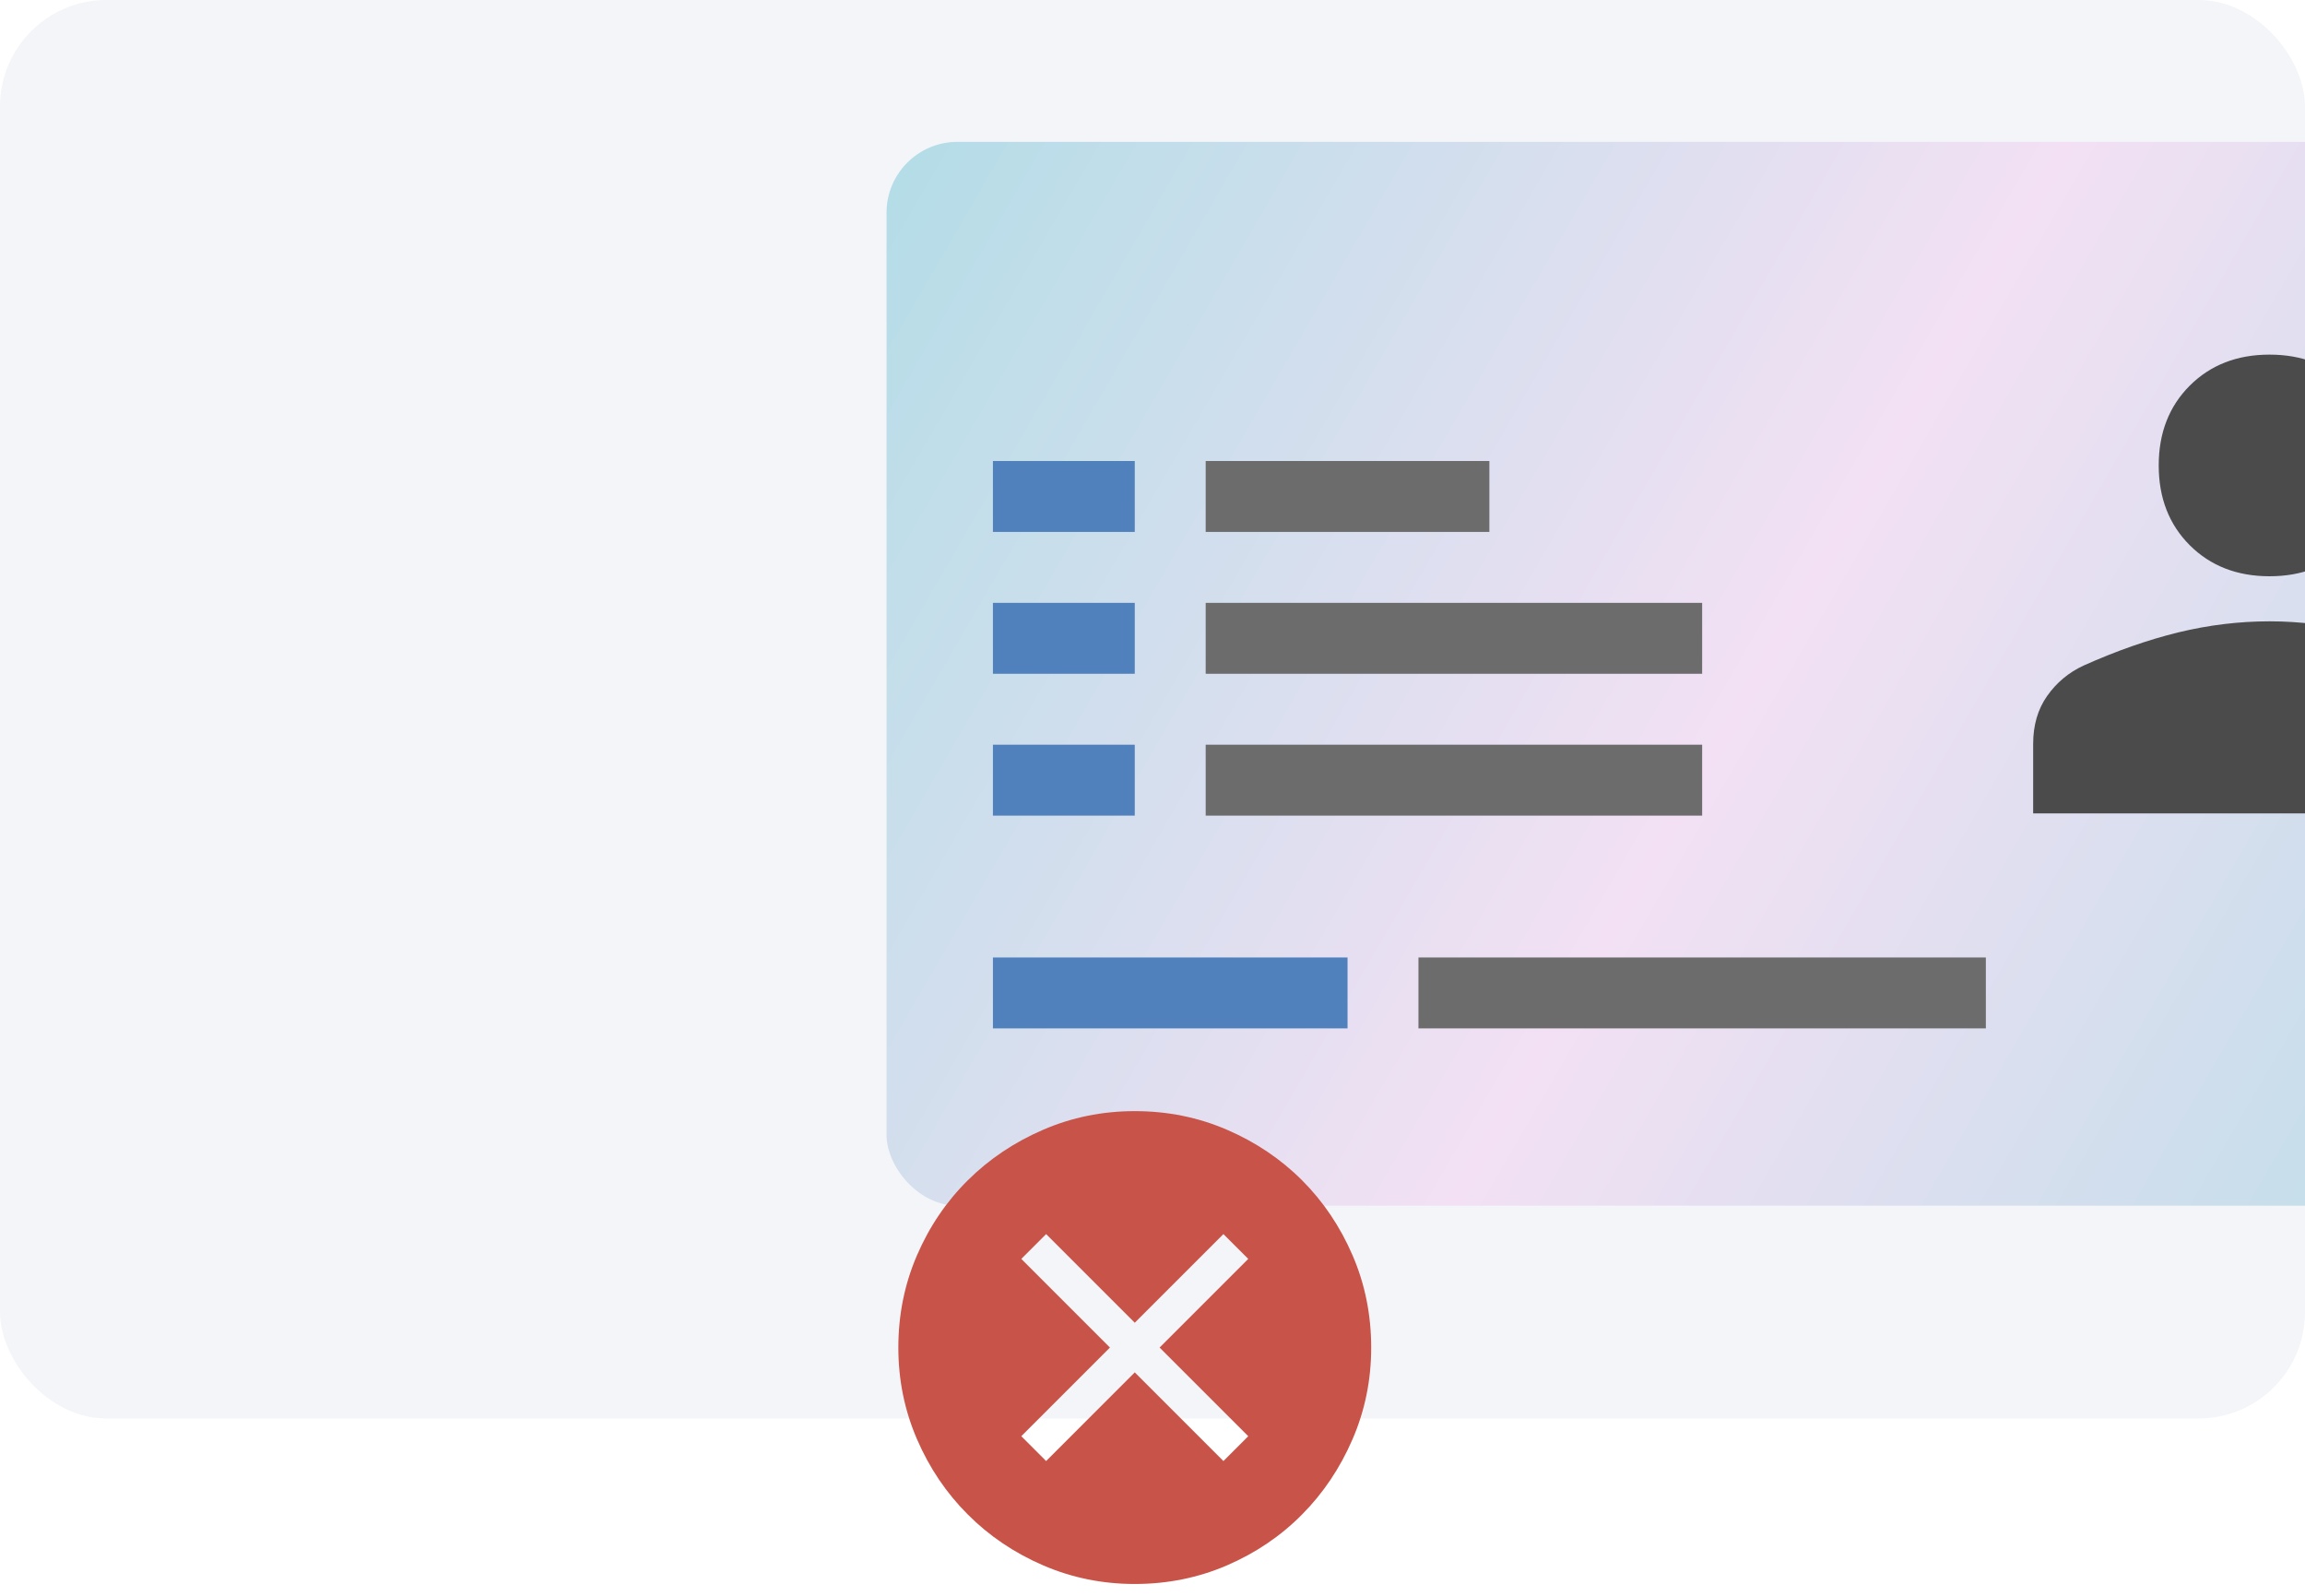 <svg width="65" height="45" viewBox="0 0 65 45" fill="none" xmlns="http://www.w3.org/2000/svg">
    <g clip-path="url(#clip0_263_186)">
        <rect width="65" height="40" rx="3" fill="#F3F5F8"/>
        <g filter="url(#filter0_f_263_186)">
            <rect x="25" y="4" width="50" height="30" rx="2" fill="url(#paint0_linear_263_186)"/>
            <rect x="28" y="13" width="4" height="2" fill="#5081BC"/>
            <rect x="34" y="13" width="8" height="2" fill="#6C6C6C"/>
            <rect x="28" y="17" width="4" height="2" fill="#5081BC"/>
            <rect x="34" y="17" width="14" height="2" fill="#6C6C6C"/>
            <rect x="28" y="21" width="4" height="2" fill="#5081BC"/>
            <rect x="34" y="21" width="14" height="2" fill="#6C6C6C"/>
            <rect x="28" y="27" width="10" height="2" fill="#5081BC"/>
            <rect x="40" y="27" width="16" height="2" fill="#6C6C6C"/>
            <path d="M64 16.25C63.084 16.25 62.334 15.958 61.75 15.375C61.167 14.792 60.875 14.042 60.875 13.125C60.875 12.208 61.167 11.458 61.75 10.875C62.334 10.292 63.084 10 64 10C64.917 10 65.667 10.292 66.25 10.875C66.834 11.458 67.125 12.208 67.125 13.125C67.125 14.042 66.834 14.792 66.25 15.375C65.667 15.958 64.917 16.25 64 16.25ZM57.334 22.938V20.979C57.334 20.451 57.465 20 57.729 19.625C57.993 19.25 58.334 18.965 58.75 18.771C59.681 18.354 60.573 18.042 61.427 17.833C62.281 17.625 63.139 17.521 64 17.521C64.861 17.521 65.715 17.628 66.563 17.844C67.41 18.059 68.299 18.368 69.229 18.771C69.66 18.965 70.007 19.25 70.271 19.625C70.535 20 70.667 20.451 70.667 20.979V22.938H57.334Z"
                  fill="#4B4B4B"/>
        </g>
        <path d="M29.5 41.2L32 38.7L34.5 41.2L35.2 40.5L32.7 38L35.2 35.5L34.5 34.8L32 37.3L29.5 34.8L28.8 35.5L31.3 38L28.8 40.5L29.5 41.2ZM32 44.667C31.089 44.667 30.228 44.492 29.417 44.142C28.605 43.792 27.897 43.314 27.292 42.708C26.686 42.103 26.208 41.394 25.858 40.583C25.508 39.772 25.333 38.911 25.333 38C25.333 37.078 25.508 36.211 25.858 35.4C26.208 34.589 26.686 33.883 27.292 33.283C27.897 32.683 28.605 32.208 29.417 31.858C30.228 31.508 31.089 31.333 32 31.333C32.922 31.333 33.789 31.508 34.6 31.858C35.411 32.208 36.117 32.683 36.717 33.283C37.317 33.883 37.792 34.589 38.142 35.4C38.492 36.211 38.667 37.078 38.667 38C38.667 38.911 38.492 39.772 38.142 40.583C37.792 41.394 37.317 42.103 36.717 42.708C36.117 43.314 35.411 43.792 34.6 44.142C33.789 44.492 32.922 44.667 32 44.667Z"
              fill="#C85348"/>
    </g>
    <defs>
        <filter id="filter0_f_263_186" x="22" y="1" width="56" height="36" filterUnits="userSpaceOnUse"
                color-interpolation-filters="sRGB">
            <feFlood flood-opacity="0" result="BackgroundImageFix"/>
            <feBlend mode="normal" in="SourceGraphic" in2="BackgroundImageFix" result="shape"/>
            <feGaussianBlur stdDeviation="1.5" result="effect1_foregroundBlur_263_186"/>
        </filter>
        <linearGradient id="paint0_linear_263_186" x1="25" y1="5" x2="75" y2="34" gradientUnits="userSpaceOnUse">
            <stop stop-color="#B4DDE7"/>
            <stop offset="0.49" stop-color="#F3E0F4"/>
            <stop offset="1" stop-color="#B4DDE7"/>
        </linearGradient>
        <clipPath id="clip0_263_186">
            <rect width="65" height="45" fill="white"/>
        </clipPath>
    </defs>
</svg>
